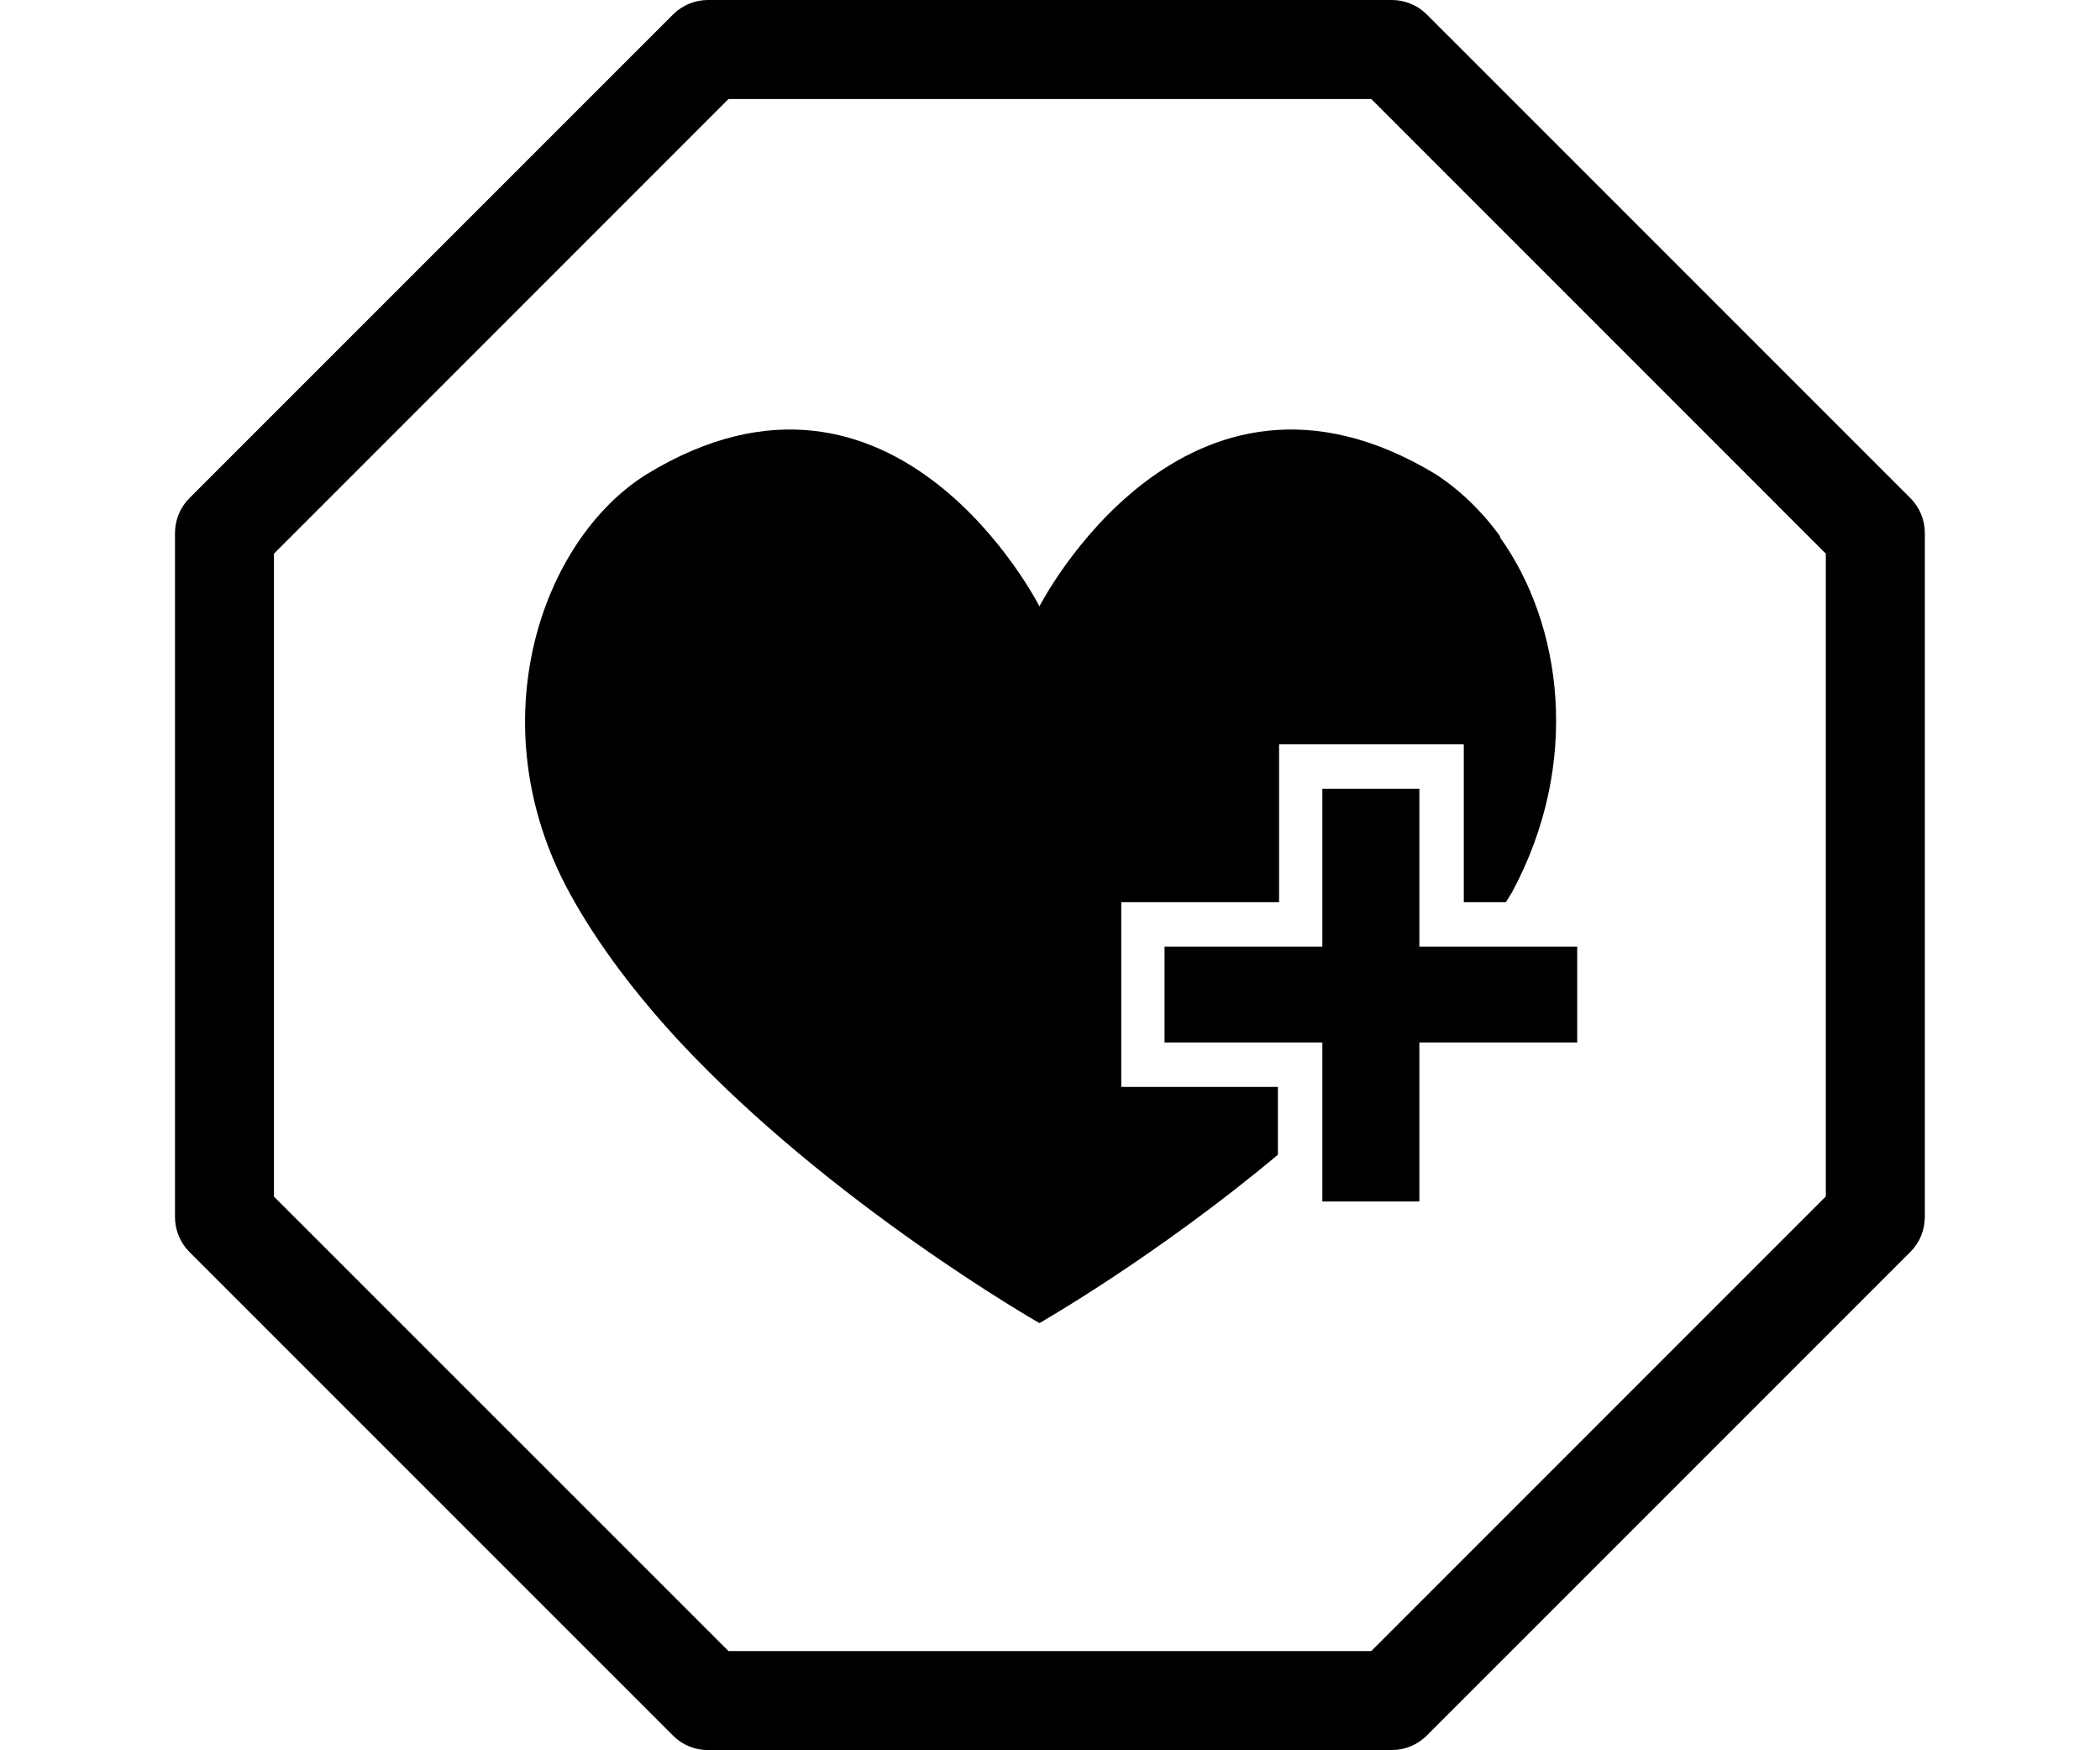 <?xml version="1.0" encoding="UTF-8" standalone="no"?>
<svg
   xmlns:dc="http://purl.org/dc/elements/1.1/"
   xmlns:cc="http://creativecommons.org/ns#"
   xmlns:rdf="http://www.w3.org/1999/02/22-rdf-syntax-ns#"
   xmlns:svg="http://www.w3.org/2000/svg"
   xmlns="http://www.w3.org/2000/svg"
   xmlns:sodipodi="http://sodipodi.sourceforge.net/DTD/sodipodi-0.dtd"
   xmlns:inkscape="http://www.inkscape.org/namespaces/inkscape"
   height="100mm"
   width="120mm"
   version="1.1"
   x="0px"
   y="0px"
   viewBox="0 0 120 100"
   enable-background="new 0 0 24 24"
   xml:space="preserve"
   id="svg4"
   sodipodi:docname="enchantment.svg"
   style="fill:#000000"
   inkscape:version="1.0.2-2 (e86c870879, 2021-01-15)"><defs
     id="defs8" /><sodipodi:namedview
     pagecolor="#ffffff"
     bordercolor="#666666"
     borderopacity="1"
     objecttolerance="10"
     gridtolerance="10"
     guidetolerance="10"
     inkscape:pageopacity="0"
     inkscape:pageshadow="2"
     inkscape:window-width="1920"
     inkscape:window-height="1001"
     id="namedview6"
     showgrid="false"
     inkscape:document-units="mm"
     units="mm"
     inkscape:zoom="0.78666667"
     inkscape:cx="150"
     inkscape:cy="150"
     inkscape:window-x="-9"
     inkscape:window-y="-9"
     inkscape:window-maximized="1"
     inkscape:current-layer="svg4"
     inkscape:document-rotation="0" /><g
     id="g837"
     transform="matrix(3.307,0,0,3.307,10,-7.6297262e-7)"><path
       d="M 21.025,30.236 H 9.21 c -0.226,0 -0.445,-0.09 -0.604,-0.25 L 0.25,21.631 C 0.09,21.47 0,21.253 0,21.027 V 9.21 C 0,8.983 0.09,8.765 0.25,8.605 L 8.606,0.25 C 8.766,0.09 8.984,2.3069408e-7 9.21,2.3069408e-7 H 21.026 c 0.226,0 0.445,0.09 0.604,0.25 l 8.356,8.355 c 0.161,0.161 0.25,0.378 0.25,0.604 V 21.025 c 0,0.226 -0.09,0.445 -0.25,0.604 l -8.356,8.355 c -0.161,0.162 -0.378,0.251 -0.605,0.251 z M 9.564,28.525 H 20.671 l 7.854,-7.854 V 9.565 L 20.671,1.711 H 9.564 L 1.71,9.565 V 20.673 Z"
       id="path2"
       inkscape:connector-curvature="0"
       style="stroke-width:1.316" /><g
       transform="matrix(0.202,0,0,0.202,5.039,5.042)"
       id="g6"><path
         inkscape:connector-curvature="0"
         d="M 56,52.2 H 69.5 V 38.7 h 15.8 v 13.5 h 3.6 c 0.2,-0.3 0.3,-0.5 0.5,-0.8 6,-11.1 4.3,-23 -1,-30.4 v 0 c 0,0 0,0 0,-0.1 0,0 0,0 0,0 v 0 C 86.8,18.7 84.9,16.9 82.9,15.6 61.4,2.6 49,26.9 49,26.9 49,26.9 36.7,2.6 15.4,15.6 6.4,21.2 0.9,36.9 8.8,51.4 c 2.4,4.4 5.7,8.7 9.3,12.6 v 0 c 13,14 30.9,24.2 30.9,24.2 0,0 10,-5.7 20.4,-14.4 V 68 H 56 Z"
         id="path2-5" /><polygon
         points="59.7,64.2 73.2,64.2 73.2,77.8 81.5,77.8 81.5,64.2 95,64.2 95,56 81.5,56 81.5,42.5 73.2,42.5 73.2,56 59.7,56 "
         id="polygon4" /></g></g></svg>

